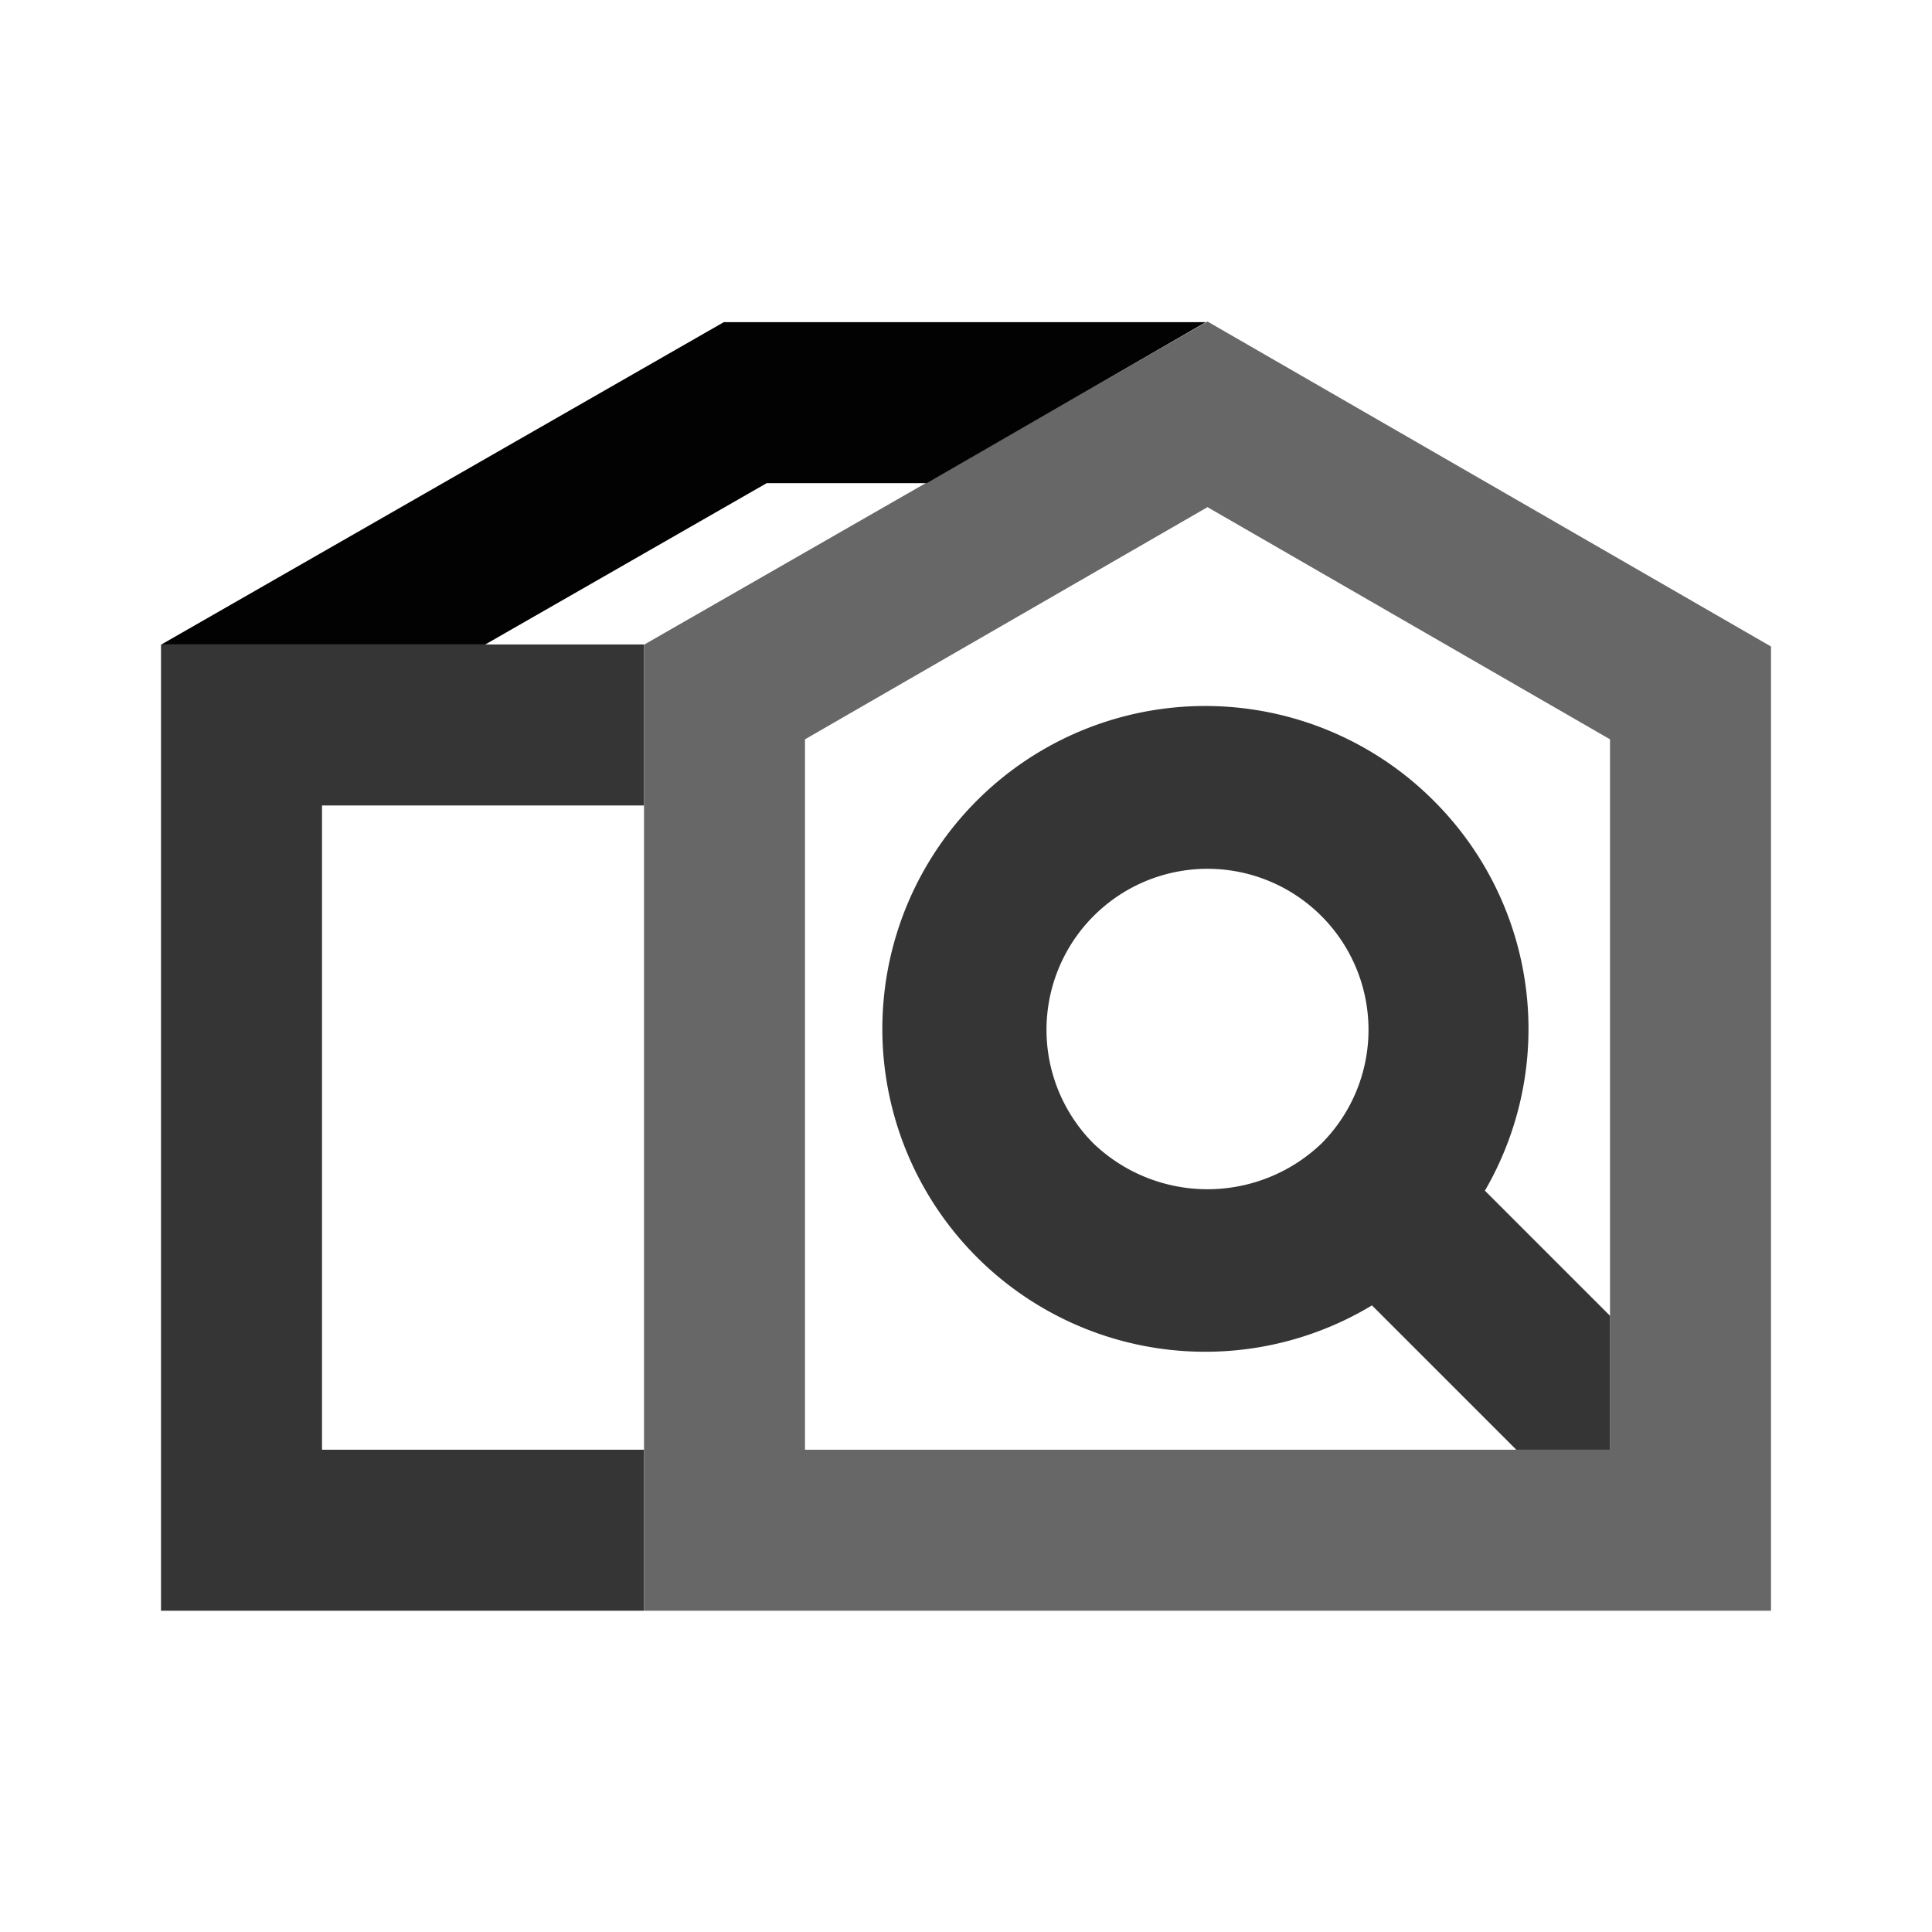 <svg xmlns:xlink="http://www.w3.org/1999/xlink" xmlns="http://www.w3.org/2000/svg" data-name="Artwork" viewBox="0 0 24 24" fit="" height="500" width="500" preserveAspectRatio="xMidYMid meet" focusable="false"><path d="M22 20.009H8v-12l7-4.015 7 4.037zm-12-2h10V9.184L15 6.3l-5 2.884z" fill="#000000" opacity=".6" fill-opacity="0.99"></path><path fill="#000000" d="M8.991 4.002L2.005 8.006h4.023l3.496-2.004h1.988l3.467-2H8.991z" fill-opacity="0.99"></path><path fill="#000000" opacity=".8" d="M7.999 20.009v-2H4v-8.003h3.999v-2H2v12.003h5.999zm9.829-10.044a4.011 4.011 0 10-.785 6.251l1.793 1.793H20v-1.664l-1.554-1.554a4 4 0 00-.618-4.826zm-1.414 4.242a2.049 2.049 0 01-2.828 0 2 2 0 112.828 0z" fill-opacity="0.99"></path></svg>